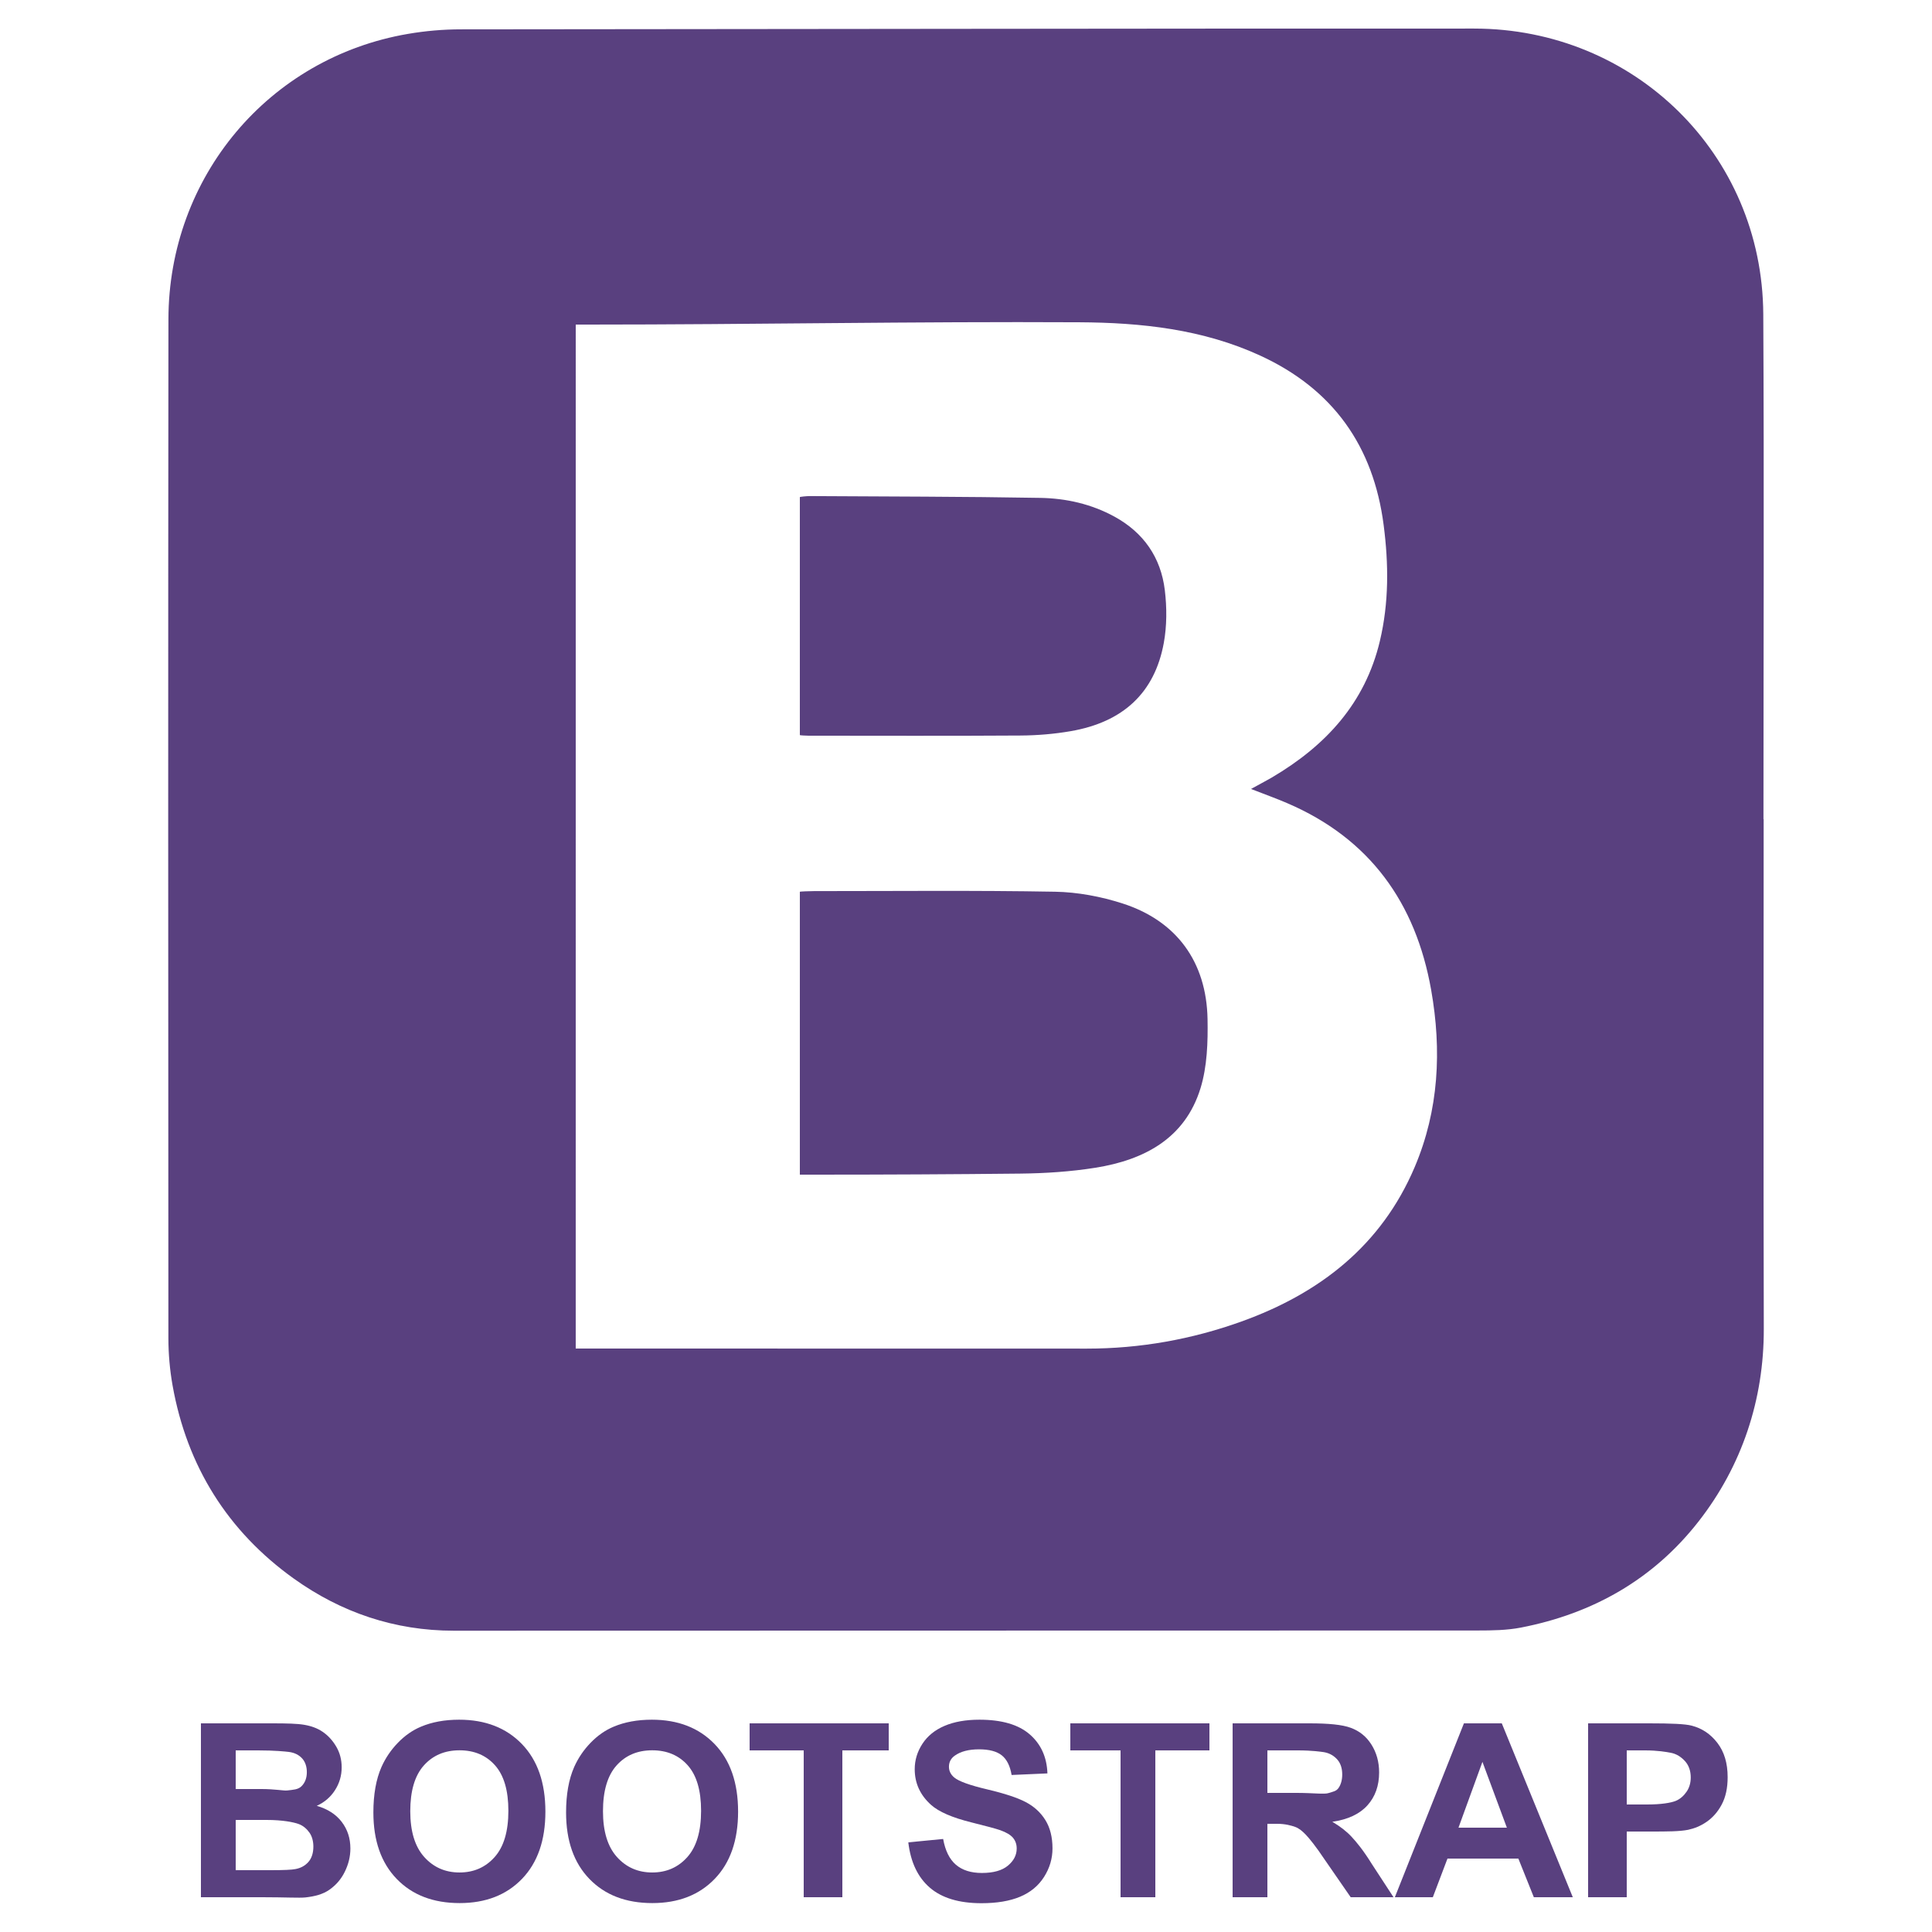 <?xml version="1.0" encoding="utf-8"?>
<!-- Generator: Adobe Illustrator 16.0.0, SVG Export Plug-In . SVG Version: 6.00 Build 0)  -->
<!DOCTYPE svg PUBLIC "-//W3C//DTD SVG 1.1//EN" "http://www.w3.org/Graphics/SVG/1.1/DTD/svg11.dtd">
<svg version="1.1" id="Layer_1" xmlns="http://www.w3.org/2000/svg" xmlns:xlink="http://www.w3.org/1999/xlink" x="0px" y="0px"
	 width="500px" height="500px" viewBox="0 0 500 500" enable-background="new 0 0 500 500" xml:space="preserve">
<g>
	<path fill="#59407F" d="M76.04,408.541c12.227,8.752,26.096,13.489,41.403,13.483c88.323-0.042,176.642-0.013,264.965-0.053
		c3.738-0.002,7.555-0.048,11.203-0.755c18.616-3.611,34.278-12.476,46.004-27.501c11.188-14.341,16.9-31.46,16.854-49.819
		C456.354,300.195,456.432,257,456.432,212c-0.014,0-0.031,0-0.048,0c0-43,0.18-86.843-0.05-130.657
		c-0.217-41.536-33.418-73.936-74.856-73.95c-87.404-0.031-174.806,0.148-262.21,0.201c-4.566,0.002-9.194,0.408-13.69,1.178
		C69.559,14.938,43.629,45.776,43.59,82.65c-0.093,87.861-0.062,175.75-0.011,263.612c0.003,4.105,0.367,8.283,1.088,12.323
		C48.389,379.43,58.909,396.277,76.04,408.541z M149,84c1,0,2.152,0,3.292,0c42.334,0,84.667-0.824,127-0.596
		c16.099,0.086,32.015,1.792,46.873,8.634c18.841,8.674,29.286,23.433,31.926,43.864c1.299,10.049,1.384,20.038-0.977,29.983
		c-3.819,16.102-14.052,27.139-27.928,35.312c-0.889,0.524-1.795,0.994-2.695,1.497c-0.795,0.442-1.594,0.868-2.728,1.49
		c3.307,1.292,6.352,2.379,9.319,3.652c21.421,9.167,33.312,25.819,37.297,48.337c2.764,15.611,2.014,31.106-4.26,45.875
		c-8.615,20.282-24.56,32.663-44.795,39.947c-12.896,4.641-26.269,7.026-40.021,7.026c-42.792,0-85.586-0.022-128.376-0.022
		c-1.372,0-2.928,0-3.928,0C149,260,149,171,149,84z"/>
	<path fill="#59407F" d="M264.021,303.727c6.502-0.07,13.069-0.497,19.479-1.518c12.552-2.003,23.157-7.532,27.18-20.539
		c1.745-5.642,1.943-11.977,1.831-17.963c-0.276-14.785-8.027-25.402-22.002-29.892c-5.586-1.795-11.615-2.933-17.465-3.038
		c-20.736-0.372-41.659-0.157-62.405-0.159c-1.11,0-3.638,0.104-3.638,0.16c0,24.29,0,48.222,0,73.222c0,0,3.173,0,4.415,0
		C228.952,304,246.487,303.912,264.021,303.727z"/>
	<path fill="#59407F" d="M264.111,190.353c4.33-0.027,8.707-0.388,12.971-1.125c13.568-2.338,21.742-9.926,24.105-22.817
		c0.813-4.435,0.809-9.18,0.267-13.675c-1.017-8.459-5.493-14.917-13.063-19.049c-5.95-3.246-12.468-4.717-19.115-4.834
		c-19.821-0.348-39.891-0.348-59.715-0.467c-0.776-0.004-2.561,0.175-2.561,0.27c0,20.598,0,41.038,0,61.591
		c0,0.065,1.632,0.151,2.191,0.151C227.419,190.402,245.888,190.474,264.111,190.353z"/>
	<path fill="#59407F" d="M81.977,467.347c1.982-0.897,3.553-2.244,4.711-4.039s1.737-3.767,1.737-5.917
		c0-1.982-0.469-3.773-1.408-5.37c-0.939-1.597-2.114-2.874-3.522-3.834c-1.409-0.96-3.005-1.513-4.79-1.815
		C76.92,446.068,74.212,446,70.581,446H52v45h15.857c5.906,0,9.632,0.223,11.176,0.055c2.463-0.271,4.535-0.814,6.215-1.992
		c1.68-1.182,3.005-2.664,3.976-4.637c0.971-1.973,1.456-3.956,1.456-6.043c0-2.651-0.751-4.934-2.254-6.896
		C86.923,469.524,84.773,468.16,81.977,467.347z M61,453h5.824c4.362,0,7.002,0.291,7.92,0.396c1.544,0.188,2.708,0.843,3.491,1.73
		c0.782,0.887,1.174,2.099,1.174,3.518c0,1.481-0.454,2.707-1.362,3.616c-0.908,0.907-2.155,0.925-3.741,1.112
		c-0.877,0.104-3.121-0.373-6.731-0.373H61V453z M79.8,481.888c-0.866,0.971-1.988,1.581-3.366,1.829
		c-0.897,0.188-3.015,0.283-6.355,0.283H61v-13h7.984c4.216,0,6.956,0.584,8.218,1.021c1.263,0.438,2.229,1.32,2.896,2.281
		c0.667,0.959,1.001,2.219,1.001,3.597C81.1,479.526,80.667,480.917,79.8,481.888z"/>
	<path fill="#59407F" d="M118.825,445.056c-3.736,0-7.034,0.604-9.893,1.815c-2.15,0.897-4.127,2.275-5.933,4.133
		c-1.805,1.858-3.23,3.955-4.273,6.293c-1.398,3.173-2.097,7.097-2.097,11.772c0,7.304,2.014,13.038,6.042,17.201
		c4.028,4.164,9.455,6.247,16.28,6.247c6.741,0,12.126-2.094,16.155-6.278c4.028-4.185,6.042-9.98,6.042-17.39
		c0-7.473-2.03-13.307-6.089-17.501C130.998,447.153,125.587,445.056,118.825,445.056z M128.014,480.604
		c-2.369,2.661-5.4,3.992-9.095,3.992c-3.694,0-6.741-1.343-9.141-4.023c-2.4-2.683-3.601-6.621-3.601-11.817
		c0-5.281,1.168-9.232,3.506-11.851c2.338-2.62,5.416-3.929,9.235-3.929c3.82,0,6.883,1.294,9.189,3.882
		c2.307,2.589,3.459,6.512,3.459,11.771C131.567,473.952,130.383,477.943,128.014,480.604z"/>
	<path fill="#59407F" d="M168.698,445.056c-3.736,0-7.034,0.604-9.894,1.815c-2.15,0.897-4.127,2.275-5.933,4.133
		c-1.806,1.858-3.23,3.955-4.274,6.293c-1.398,3.173-2.097,7.097-2.097,11.772c0,7.304,2.014,13.038,6.042,17.201
		c4.028,4.164,9.455,6.247,16.28,6.247c6.742,0,12.126-2.094,16.154-6.278s6.042-9.98,6.042-17.39
		c0-7.473-2.029-13.307-6.089-17.501C180.871,447.153,175.46,445.056,168.698,445.056z M177.886,480.604
		c-2.369,2.661-5.4,3.992-9.094,3.992c-3.695,0-6.742-1.343-9.142-4.023c-2.4-2.683-3.6-6.621-3.6-11.817
		c0-5.281,1.169-9.232,3.506-11.851c2.338-2.62,5.417-3.929,9.236-3.929s6.882,1.294,9.188,3.882
		c2.307,2.589,3.459,6.512,3.459,11.771C181.439,473.952,180.255,477.943,177.886,480.604z"/>
	<polygon fill="#59407F" points="194,453 208,453 208,491 218,491 218,453 230,453 230,446 194,446 	"/>
	<path fill="#59407F" d="M265.483,466.391c-2.16-1.138-5.494-2.238-10.002-3.302c-4.508-1.064-7.347-2.088-8.516-3.068
		c-0.918-0.771-1.377-1.7-1.377-2.786c0-1.189,0.491-2.14,1.472-2.85c1.523-1.105,3.631-1.659,6.323-1.659
		c2.609,0,4.565,0.517,5.871,1.55c1.304,1.032,2.154,2.729,2.551,5.088l9.268-0.406c-0.146-4.217-1.676-7.588-4.587-10.112
		c-2.912-2.526-7.247-3.789-13.008-3.789c-3.527,0-6.538,0.532-9.032,1.597c-2.494,1.064-4.404,2.613-5.729,4.648
		c-1.325,2.034-1.988,4.223-1.988,6.56c0,3.632,1.409,6.71,4.227,9.235c2.003,1.795,5.489,3.309,10.457,4.54
		c3.861,0.96,6.334,1.628,7.419,2.004c1.587,0.562,2.698,1.225,3.335,1.986c0.637,0.763,0.955,1.687,0.955,2.771
		c0,1.691-0.758,3.167-2.271,4.43c-1.513,1.262-3.762,1.895-6.746,1.895c-2.818,0-5.056-0.709-6.715-2.129
		c-1.659-1.419-2.761-3.643-3.303-6.668l-9.017,0.876c0.605,5.135,2.462,9.042,5.573,11.725c3.11,2.682,7.565,4.023,13.368,4.023
		c3.986,0,7.315-0.559,9.986-1.676c2.672-1.117,4.738-2.822,6.199-5.118s2.19-4.759,2.19-7.389c0-2.9-0.61-5.338-1.831-7.312
		C269.334,469.083,267.644,467.528,265.483,466.391z"/>
	<polygon fill="#59407F" points="277,453 290,453 290,491 299,491 299,453 313,453 313,446 277,446 	"/>
	<path fill="#59407F" d="M349.763,475.33c-1.305-1.398-2.958-2.683-4.963-3.851c4.029-0.585,7.055-2,9.079-4.244
		c2.024-2.243,3.037-5.086,3.037-8.529c0-2.714-0.668-5.124-2.004-7.232c-1.335-2.107-3.115-3.495-5.338-4.319
		S343.788,446,338.883,446H319v45h9v-19h2.524c2.129,0,3.684,0.457,4.665,0.803c0.979,0.344,1.909,1.125,2.786,2.053
		c0.876,0.928,2.505,2.884,4.884,6.452l6.7,9.692h11.082l-5.604-8.586C352.825,478.844,351.067,476.729,349.763,475.33z
		 M335.502,464H328v-11h7.877c3.757,0,6.012,0.354,6.763,0.459c1.503,0.25,2.667,1,3.491,1.95c0.824,0.948,1.236,2.271,1.236,3.815
		c0,1.378-0.312,2.563-0.939,3.482c-0.625,0.918-1.491,0.959-2.598,1.335C342.724,464.417,339.947,464,335.502,464z"/>
	<path fill="#59407F" d="M378.862,446l-17.876,45h9.83l3.789-10h18.345l4.008,10h10.081l-18.377-45H378.862z M377.454,473
		l6.199-17.032L389.977,473H377.454z"/>
	<path fill="#59407F" d="M437.846,446.607c-1.711-0.459-5.385-0.607-11.02-0.607H411v45h10v-17h6.264
		c4.195,0,7.399-0.01,9.611-0.447c1.628-0.354,3.229-0.975,4.806-2.07c1.575-1.096,2.875-2.551,3.897-4.472
		c1.023-1.919,1.535-4.263,1.535-7.081c0-3.652-0.888-6.569-2.662-8.876S440.476,447.297,437.846,446.607z M436.515,463.652
		c-0.698,1.022-1.664,1.961-2.896,2.441c-1.231,0.479-3.673,0.906-7.326,0.906H421v-14h4.698c3.339,0,5.562,0.406,6.668,0.613
		c1.503,0.271,2.745,1.1,3.726,2.186c0.981,1.086,1.472,2.54,1.472,4.209C437.563,461.364,437.214,462.63,436.515,463.652z"/>
</g>
</svg>
